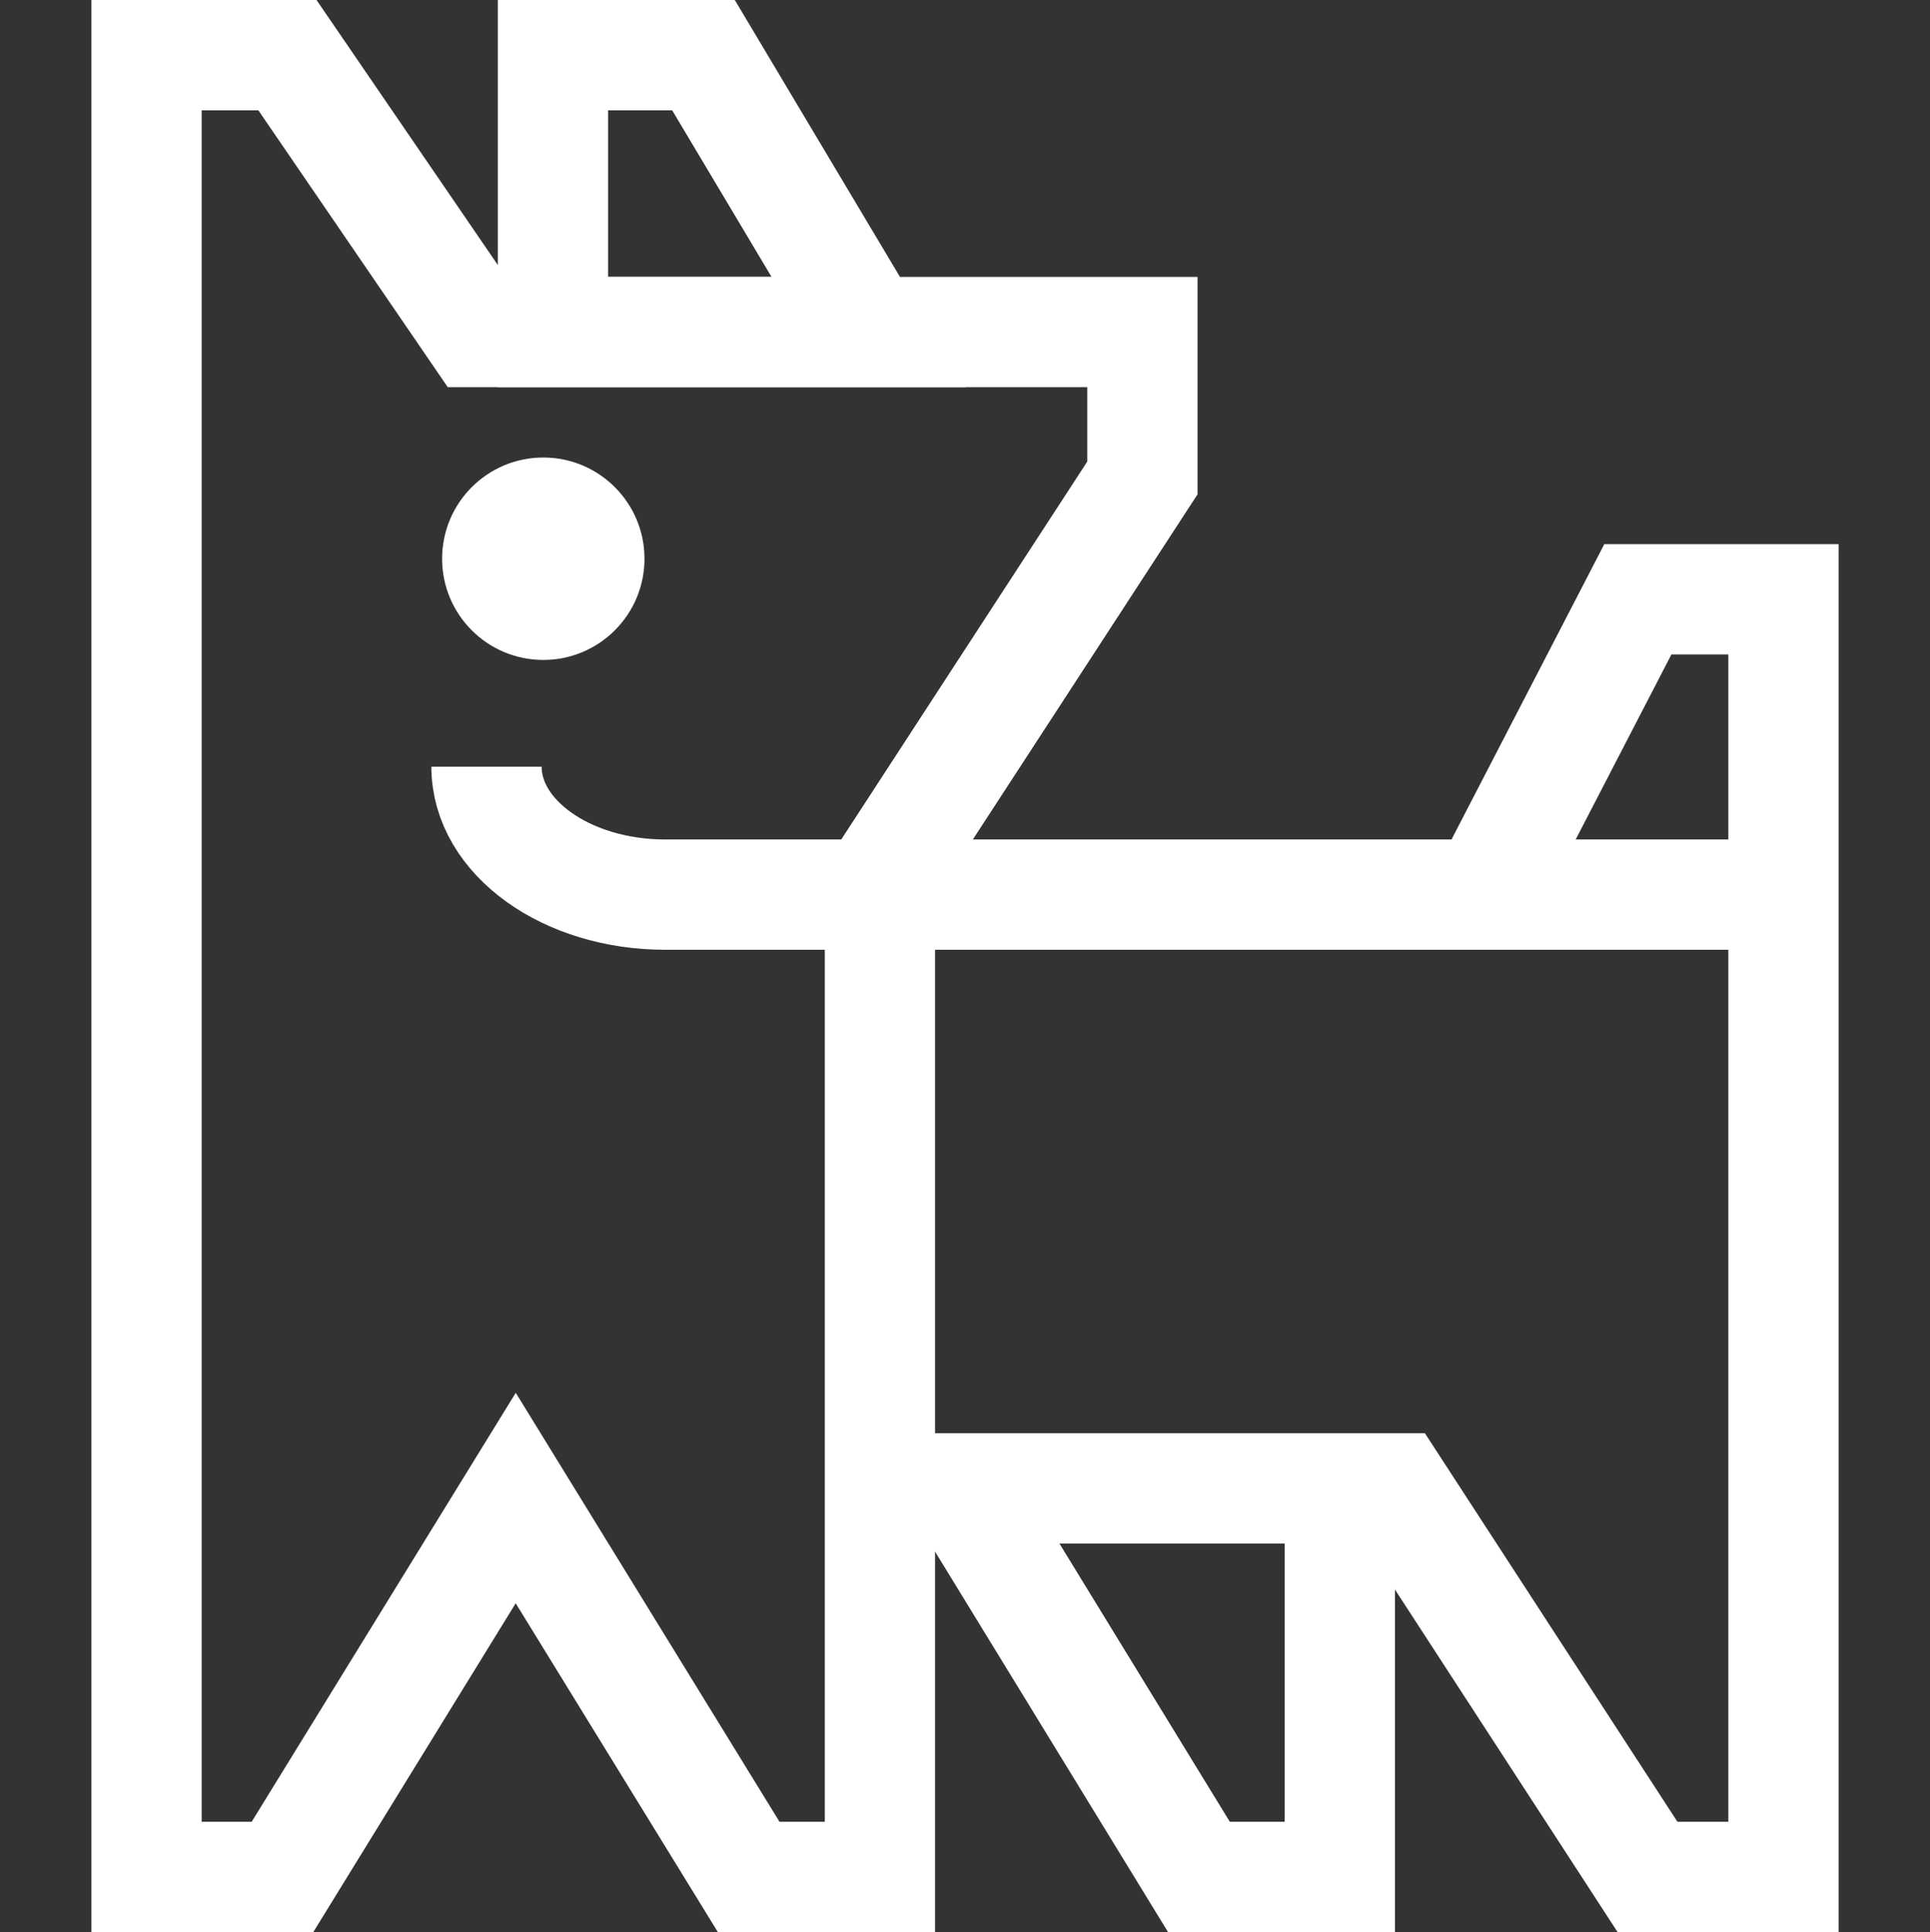 <svg width="70" height="70.06" xmlns="http://www.w3.org/2000/svg">
 <rect width="100%" height="100%" fill="#333333" stroke="none"/>
 <defs>
  <style>.cls-1{fill:none;stroke:#fff;stroke-miterlimit:10;stroke-width:4px;}.cls-2{fill:#fff;}</style>
 </defs>
 <g>
  <title>background</title>
  <rect fill="none" id="canvas_background" height="72.06" width="72" y="-1" x="-1"/>
 </g>
 <g>
  <title>Layer 1</title>
  <g id="Layer_2">
   <g id="Layer_1-2">
    <polygon id="svg_1" points="25.515,2 20.055,2 20.055,12.04 31.505,12.04 25.515,2 " class="cls-1"/>
    <polygon id="svg_2" points="41.435,17.33 41.435,12.04 30.505,12.04 17.295,12.04 10.425,2 5.315,2 5.315,68.06 10.245,68.06 18.705,54.32 27.155,68.06 31.915,68.06 31.915,53.97 31.915,31.95 41.435,17.33 " class="cls-1"/>
    <polyline id="svg_3" points="31.915,53.97 50.595,53.97 59.755,68.06 64.685,68.06 64.685,21.73 59.405,21.73 53.935,32.3 " class="cls-1"/>
    <polyline id="svg_4" points="48.595,53.97 48.595,68.06 43.485,68.06 34.855,53.97 " class="cls-1"/>
    <circle id="svg_5" r="3.67" cy="20.26" cx="19.705" class="cls-2"/>
    <path id="svg_6" d="m64.685,32.44l-40.56,0c-3.58,0 -6.48,-2.08 -6.48,-4.64" class="cls-1"/>
   </g>
  </g>
 </g>
</svg>